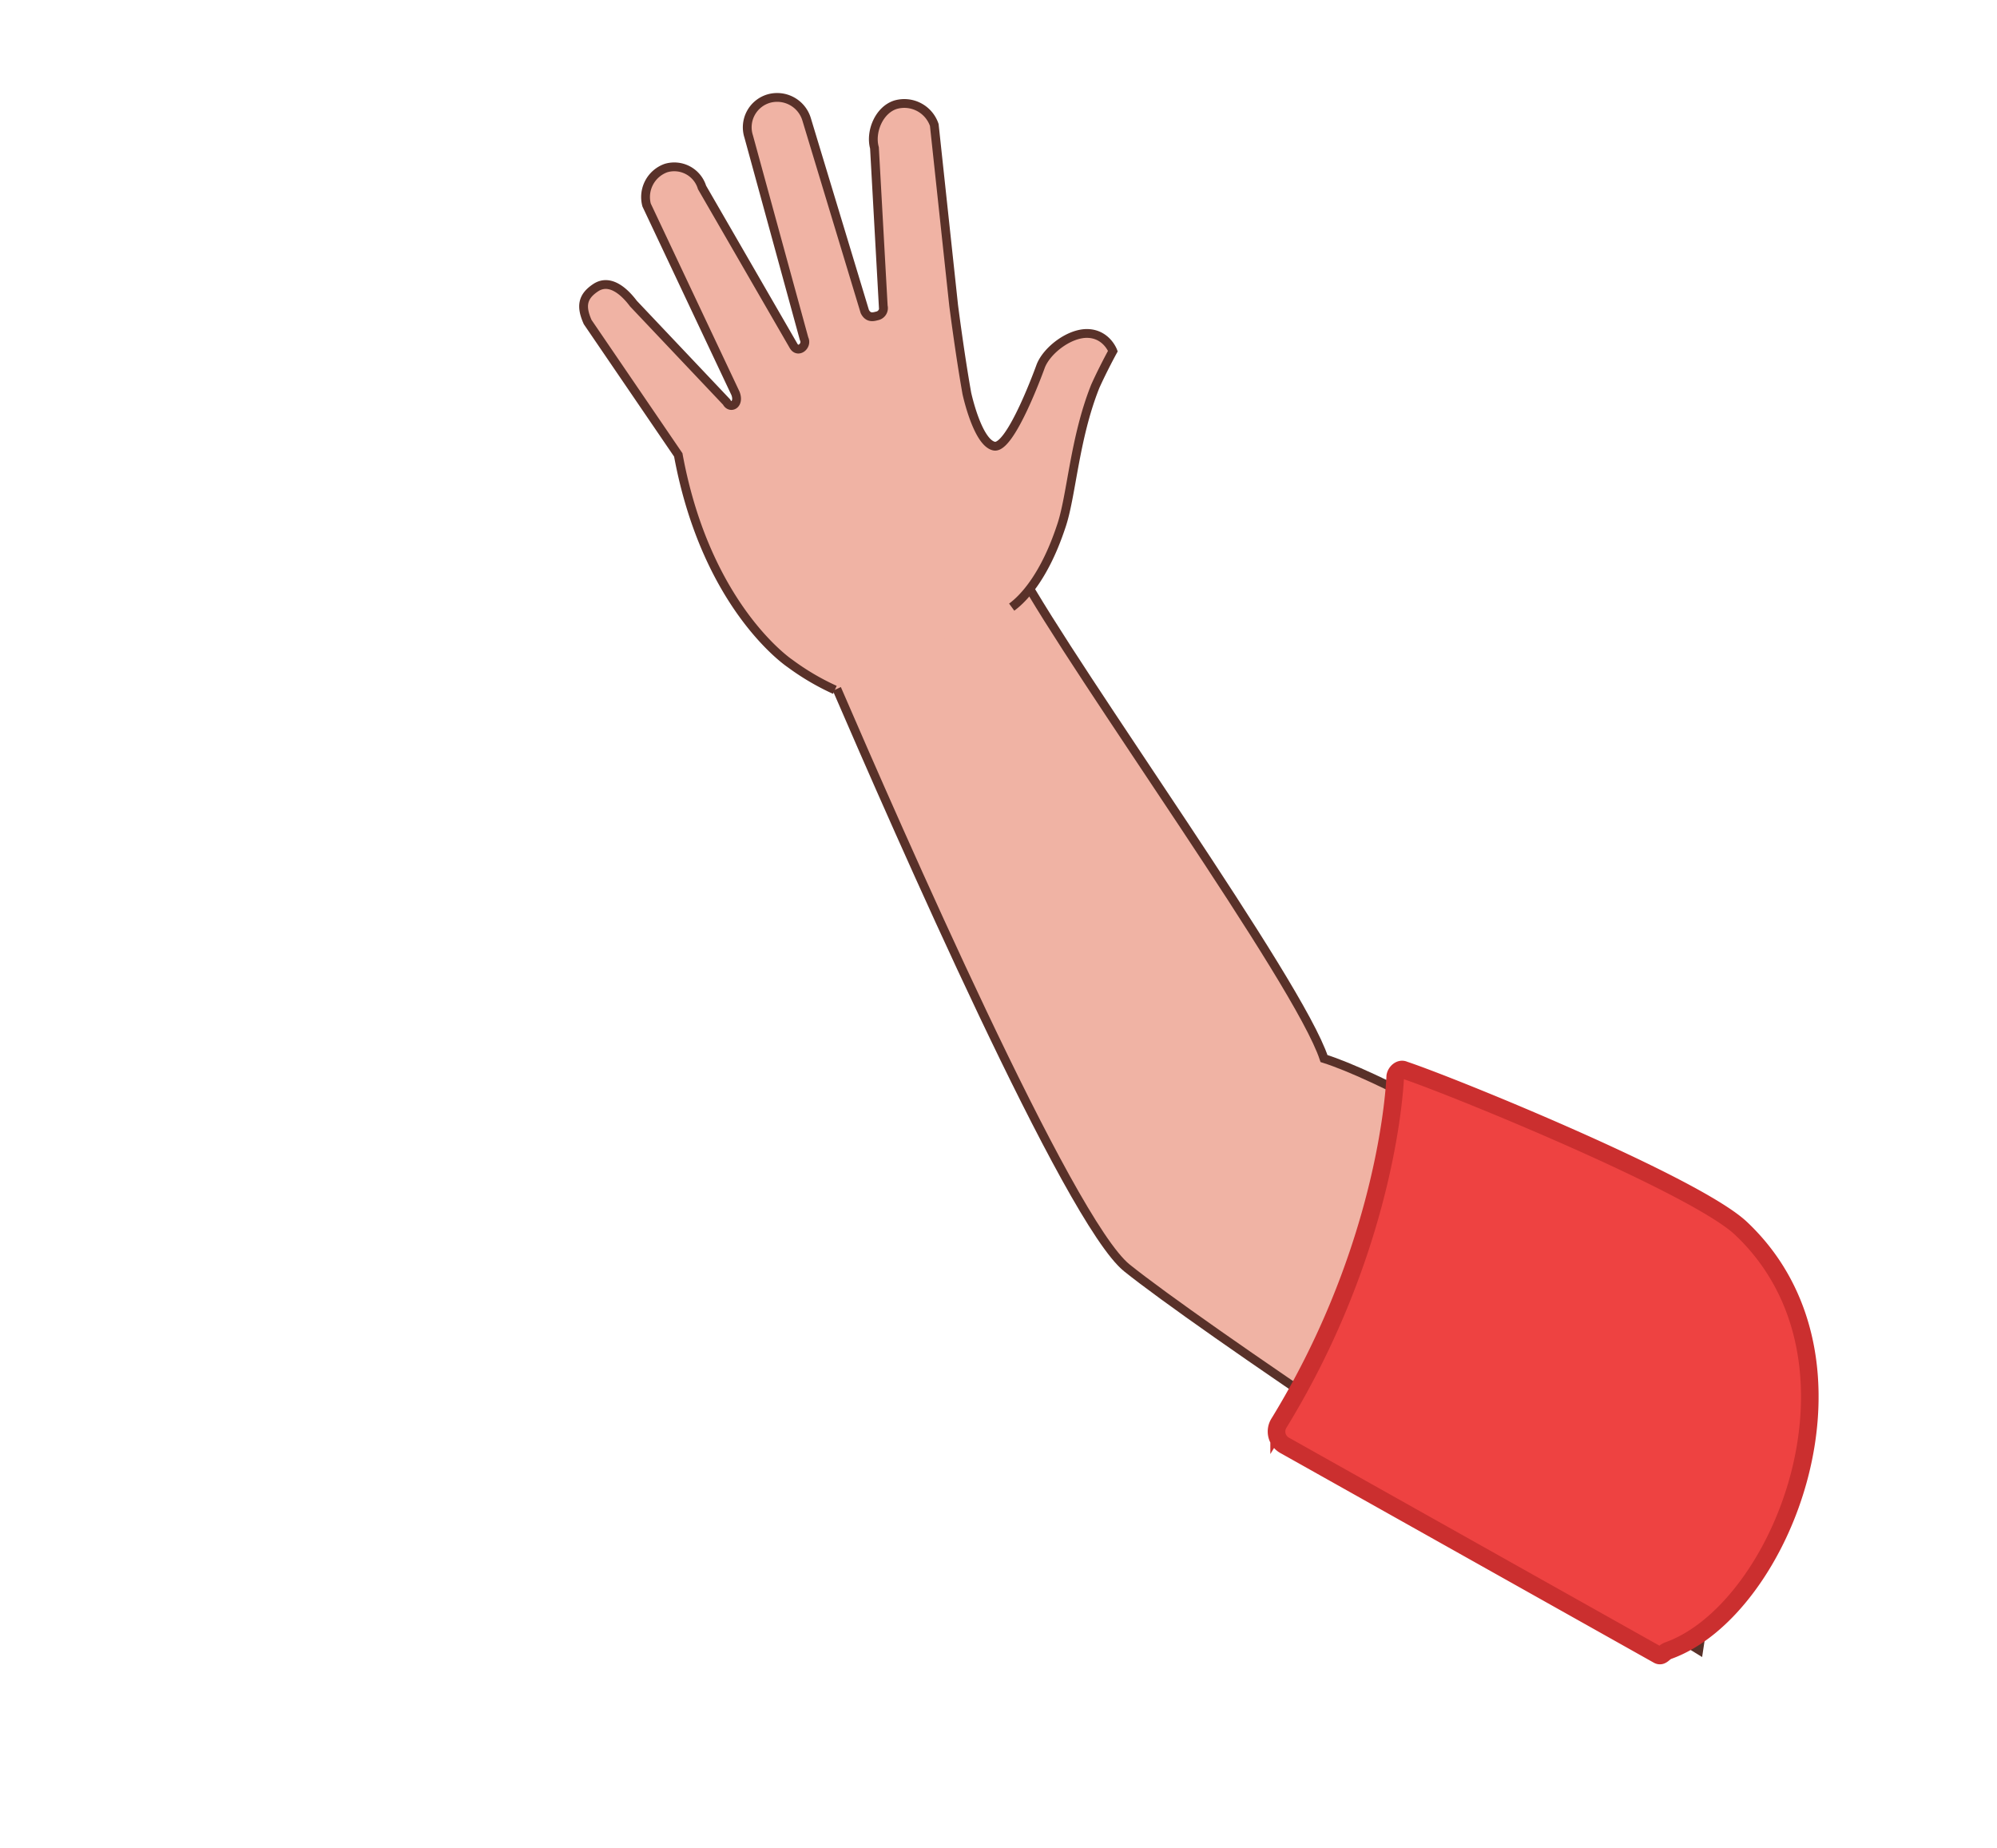 <svg xmlns="http://www.w3.org/2000/svg" viewBox="0 0 227 210"><defs><style>.cls-1{fill:#f0b3a4;stroke:#593129;}.cls-1,.cls-2{stroke-miterlimit:10;}.cls-2{fill:#ee4241;stroke:#cb2f2f;stroke-width:2px;}</style></defs><g id="Layer_9" data-name="Layer 9"><path class="cls-1" d="M95,78c7,16.2,26.5,60.8,33.1,66.1,8.1,6.5,41.7,29.2,65,43.4l6.1-40.3s-36.7-23.1-48.7-26.9c-2.9-8.8-28.1-43.6-34.6-55.4"/><path class="cls-1" d="M115,69c1.5-1.1,3.8-3.7,5.6-9.1,1.2-3.4,1.5-10,3.9-16,.9-2,2-4,2-4s-.7-1.9-2.8-2-4.7,1.9-5.4,3.7c0,0-3.4,9.5-5.3,9.1s-3.1-6-3.1-6c-.8-4.5-1.5-10-1.5-10l-2.2-20.5a3.6,3.6,0,0,0-4.4-2.3c-1.9.6-2.9,3.1-2.4,4.9l1,18a.9.9,0,0,1-.7,1.1c-.4.1-1,.3-1.4-.5L91.7,13.6a3.5,3.5,0,0,0-4.3-2.4,3.4,3.4,0,0,0-2.3,4.3l6.3,23c.4.8-.7,1.7-1.2.8l-10.4-18a3.3,3.3,0,0,0-4.1-2.2,3.5,3.5,0,0,0-2.2,4.2L83.6,44.7c.5,1.3-.6,1.8-1,1h0L72,34.5c-1.2-1.6-2.8-2.8-4.3-1.8s-1.7,2.1-.9,3.9L77.1,51.7c3.2,17.4,12.7,23.7,12.7,23.7a28,28,0,0,0,5.1,3"/><path class="cls-2" d="M158.6,122.3c-.2,4.2-2,21.1-13.2,39.4a1.8,1.8,0,0,0,.7,2.6l42.4,23.8c.4.2.6-.3,1.1-.5,13-4.6,24.2-33,8.3-48-5.2-4.9-32.6-16.1-38.3-18C159.2,121.4,158.7,121.8,158.6,122.3Z"/></g></svg>